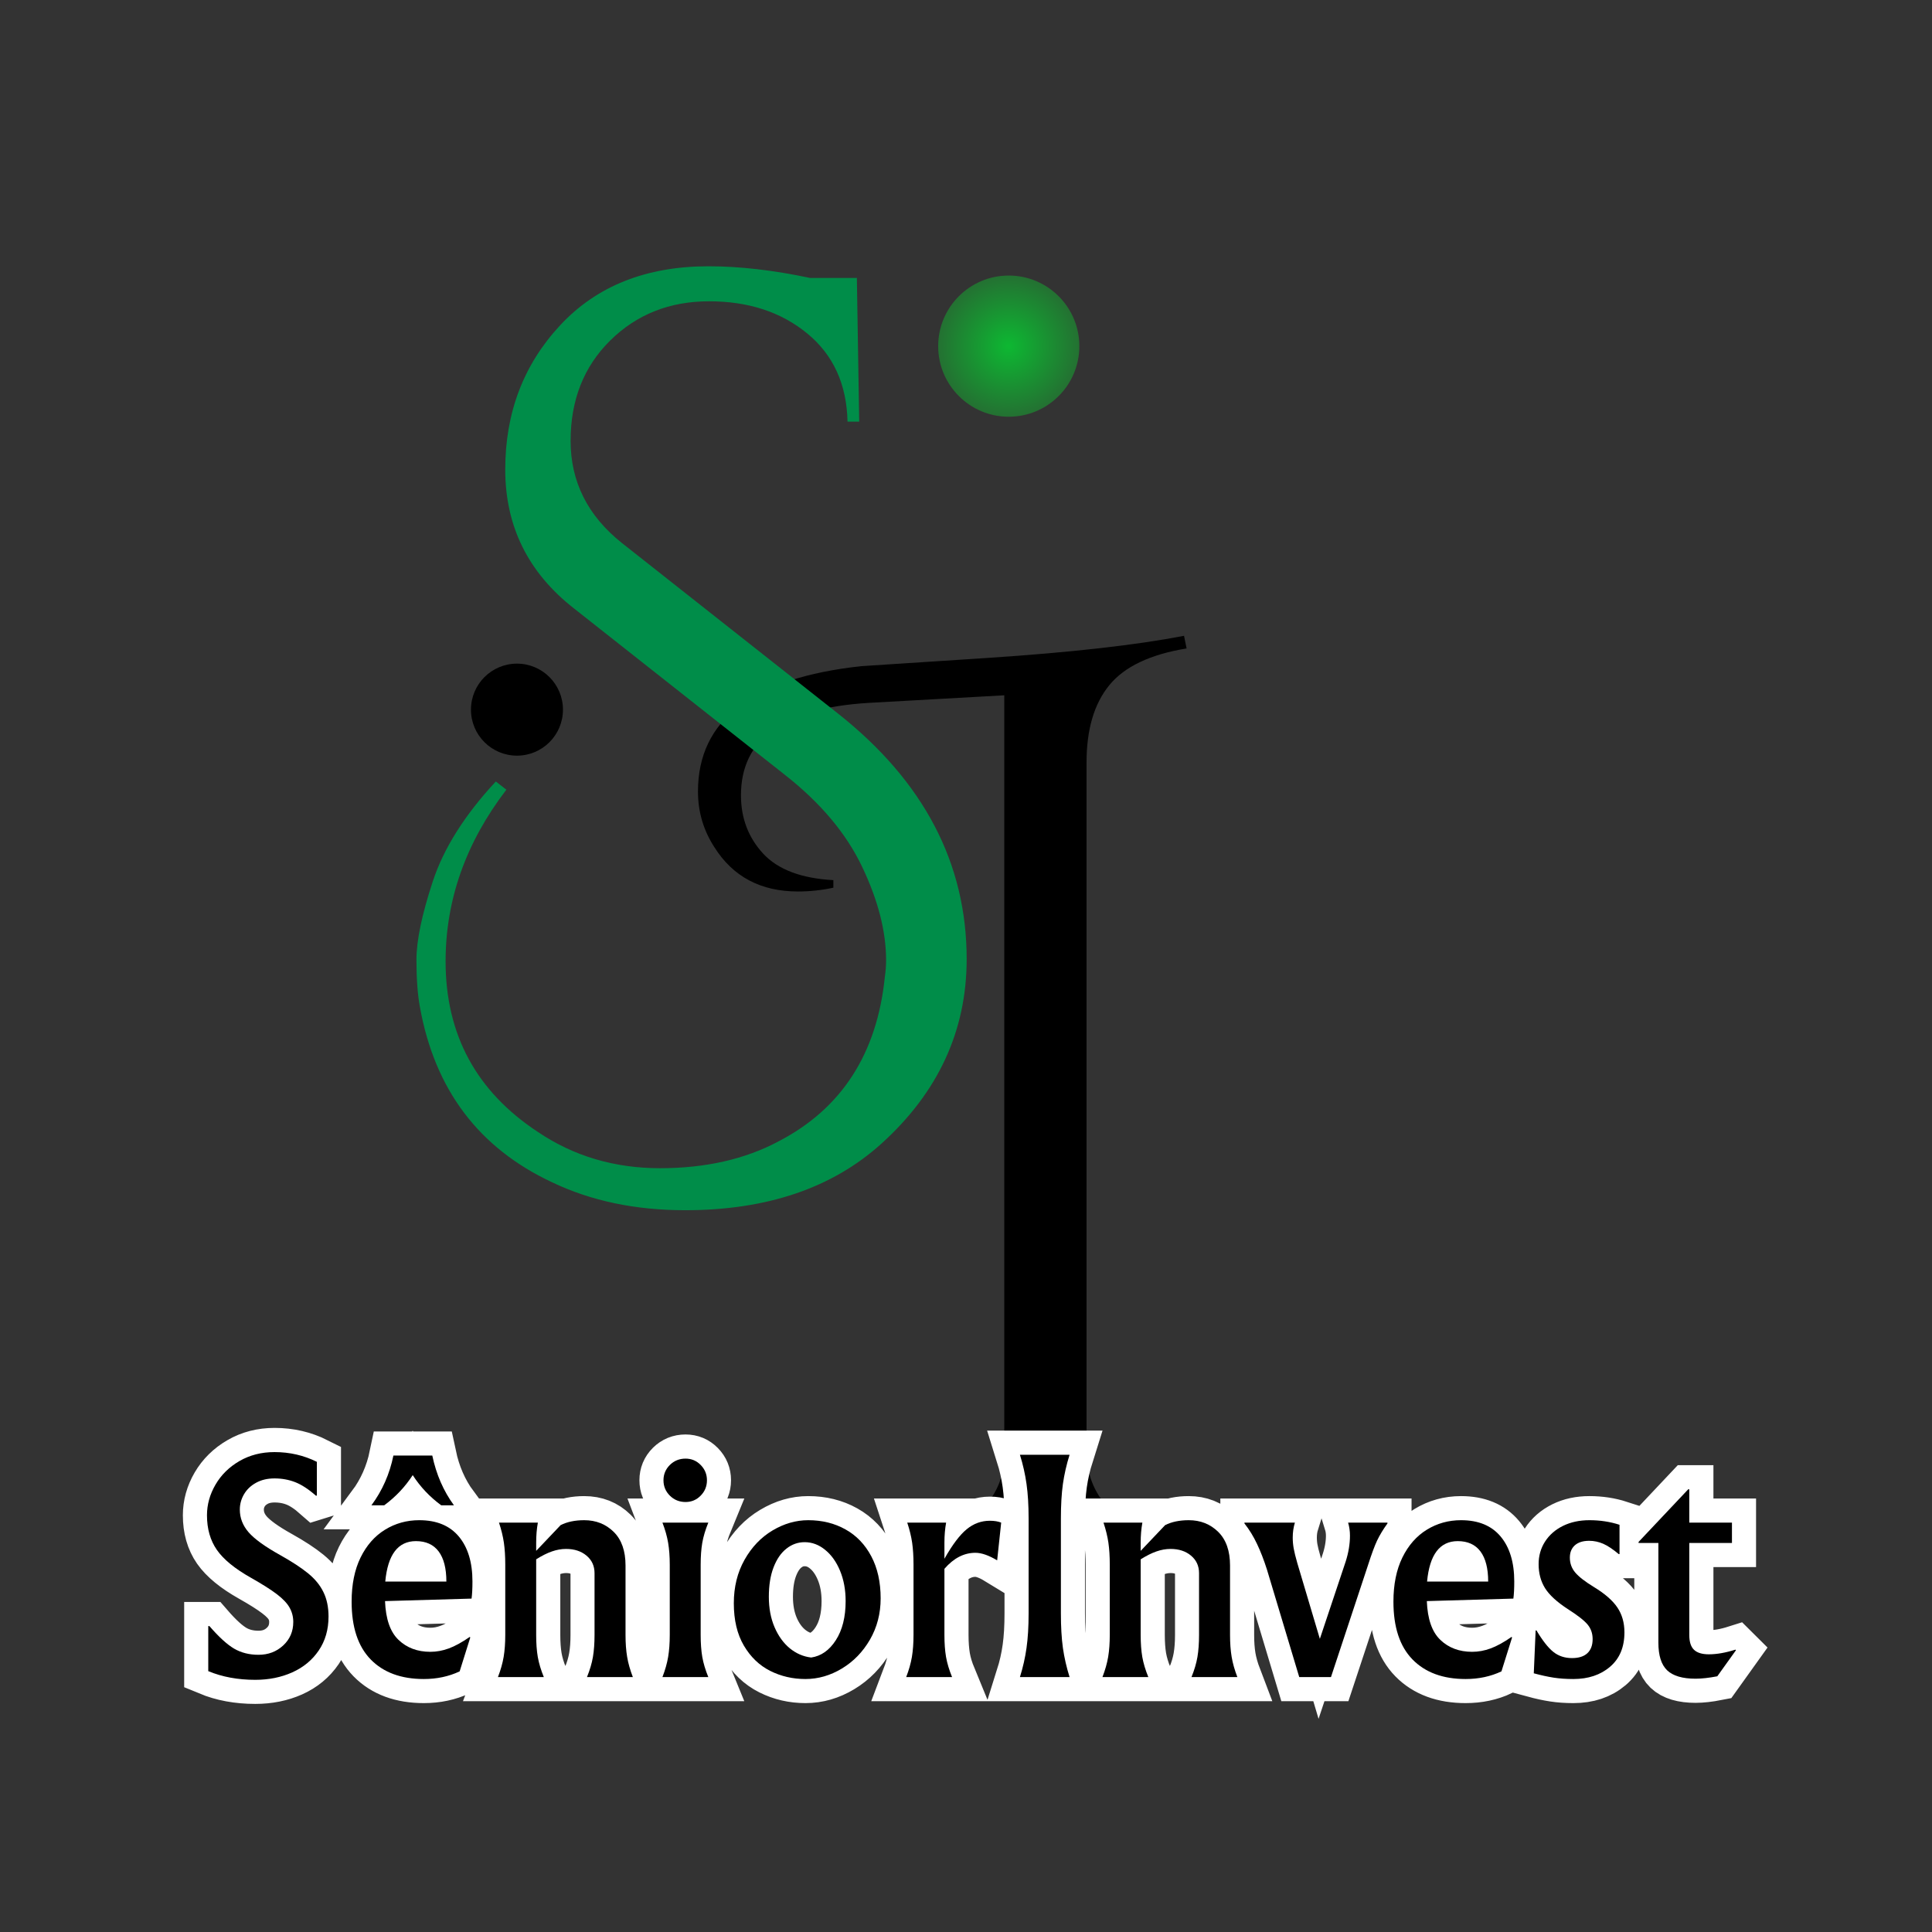 <svg xmlns="http://www.w3.org/2000/svg" xmlns:xlink="http://www.w3.org/1999/xlink" width="500" zoomAndPan="magnify" viewBox="0 0 375 375" height="500" preserveAspectRatio="xMidYMid meet" version="1.0"><rect x="0" y="0" width="375" height="375" fill="#333333" stroke="none"/><defs><g/><clipPath id="fd354e1f61"><path d="M 182.098 53.484 L 209.5 53.484 L 209.5 80.887 L 182.098 80.887 Z M 182.098 53.484 " clip-rule="nonzero"/></clipPath><clipPath id="3891ad2caa"><path d="M 195.797 53.484 C 188.23 53.484 182.098 59.621 182.098 67.188 C 182.098 74.754 188.23 80.887 195.797 80.887 C 203.367 80.887 209.5 74.754 209.5 67.188 C 209.5 59.621 203.367 53.484 195.797 53.484 Z M 195.797 53.484 " clip-rule="nonzero"/></clipPath><radialGradient gradientTransform="matrix(1, 0, 0, 1, 182.097, 53.485)" gradientUnits="userSpaceOnUse" r="19.377" cx="13.701" id="0e0f78951e" cy="13.701" fx="13.701" fy="13.701"><stop stop-opacity="1" stop-color="rgb(5.148%, 72.044%, 19.6%)" offset="0"/><stop stop-opacity="1" stop-color="rgb(5.222%, 71.815%, 19.6%)" offset="0.008"/><stop stop-opacity="1" stop-color="rgb(5.27%, 71.661%, 19.6%)" offset="0.012"/><stop stop-opacity="1" stop-color="rgb(5.319%, 71.507%, 19.6%)" offset="0.016"/><stop stop-opacity="1" stop-color="rgb(5.368%, 71.355%, 19.6%)" offset="0.02"/><stop stop-opacity="1" stop-color="rgb(5.417%, 71.201%, 19.6%)" offset="0.023"/><stop stop-opacity="1" stop-color="rgb(5.466%, 71.048%, 19.6%)" offset="0.027"/><stop stop-opacity="1" stop-color="rgb(5.515%, 70.894%, 19.6%)" offset="0.031"/><stop stop-opacity="1" stop-color="rgb(5.563%, 70.74%, 19.6%)" offset="0.035"/><stop stop-opacity="1" stop-color="rgb(5.612%, 70.587%, 19.6%)" offset="0.039"/><stop stop-opacity="1" stop-color="rgb(5.661%, 70.433%, 19.6%)" offset="0.043"/><stop stop-opacity="1" stop-color="rgb(5.71%, 70.28%, 19.6%)" offset="0.047"/><stop stop-opacity="1" stop-color="rgb(5.759%, 70.126%, 19.6%)" offset="0.051"/><stop stop-opacity="1" stop-color="rgb(5.807%, 69.972%, 19.6%)" offset="0.055"/><stop stop-opacity="1" stop-color="rgb(5.856%, 69.82%, 19.6%)" offset="0.059"/><stop stop-opacity="1" stop-color="rgb(5.905%, 69.666%, 19.6%)" offset="0.062"/><stop stop-opacity="1" stop-color="rgb(5.954%, 69.513%, 19.6%)" offset="0.066"/><stop stop-opacity="1" stop-color="rgb(6.003%, 69.359%, 19.6%)" offset="0.07"/><stop stop-opacity="1" stop-color="rgb(6.052%, 69.205%, 19.6%)" offset="0.074"/><stop stop-opacity="1" stop-color="rgb(6.1%, 69.052%, 19.6%)" offset="0.078"/><stop stop-opacity="1" stop-color="rgb(6.149%, 68.898%, 19.6%)" offset="0.082"/><stop stop-opacity="1" stop-color="rgb(6.198%, 68.745%, 19.6%)" offset="0.086"/><stop stop-opacity="1" stop-color="rgb(6.247%, 68.591%, 19.6%)" offset="0.09"/><stop stop-opacity="1" stop-color="rgb(6.296%, 68.437%, 19.6%)" offset="0.094"/><stop stop-opacity="1" stop-color="rgb(6.345%, 68.285%, 19.6%)" offset="0.098"/><stop stop-opacity="1" stop-color="rgb(6.393%, 68.13%, 19.6%)" offset="0.102"/><stop stop-opacity="1" stop-color="rgb(6.442%, 67.976%, 19.6%)" offset="0.105"/><stop stop-opacity="1" stop-color="rgb(6.491%, 67.824%, 19.6%)" offset="0.109"/><stop stop-opacity="1" stop-color="rgb(6.54%, 67.67%, 19.6%)" offset="0.113"/><stop stop-opacity="1" stop-color="rgb(6.589%, 67.517%, 19.6%)" offset="0.117"/><stop stop-opacity="1" stop-color="rgb(6.638%, 67.363%, 19.6%)" offset="0.121"/><stop stop-opacity="1" stop-color="rgb(6.686%, 67.209%, 19.6%)" offset="0.125"/><stop stop-opacity="1" stop-color="rgb(6.735%, 67.056%, 19.6%)" offset="0.129"/><stop stop-opacity="1" stop-color="rgb(6.784%, 66.902%, 19.6%)" offset="0.133"/><stop stop-opacity="1" stop-color="rgb(6.833%, 66.75%, 19.6%)" offset="0.137"/><stop stop-opacity="1" stop-color="rgb(6.882%, 66.595%, 19.6%)" offset="0.141"/><stop stop-opacity="1" stop-color="rgb(6.931%, 66.441%, 19.6%)" offset="0.145"/><stop stop-opacity="1" stop-color="rgb(6.979%, 66.289%, 19.6%)" offset="0.148"/><stop stop-opacity="1" stop-color="rgb(7.028%, 66.135%, 19.6%)" offset="0.152"/><stop stop-opacity="1" stop-color="rgb(7.077%, 65.982%, 19.6%)" offset="0.156"/><stop stop-opacity="1" stop-color="rgb(7.126%, 65.828%, 19.6%)" offset="0.16"/><stop stop-opacity="1" stop-color="rgb(7.175%, 65.674%, 19.6%)" offset="0.164"/><stop stop-opacity="1" stop-color="rgb(7.224%, 65.521%, 19.6%)" offset="0.168"/><stop stop-opacity="1" stop-color="rgb(7.272%, 65.367%, 19.6%)" offset="0.172"/><stop stop-opacity="1" stop-color="rgb(7.321%, 65.215%, 19.6%)" offset="0.176"/><stop stop-opacity="1" stop-color="rgb(7.37%, 65.06%, 19.6%)" offset="0.18"/><stop stop-opacity="1" stop-color="rgb(7.419%, 64.906%, 19.6%)" offset="0.184"/><stop stop-opacity="1" stop-color="rgb(7.468%, 64.754%, 19.6%)" offset="0.188"/><stop stop-opacity="1" stop-color="rgb(7.516%, 64.6%, 19.6%)" offset="0.191"/><stop stop-opacity="1" stop-color="rgb(7.565%, 64.445%, 19.6%)" offset="0.195"/><stop stop-opacity="1" stop-color="rgb(7.614%, 64.293%, 19.6%)" offset="0.199"/><stop stop-opacity="1" stop-color="rgb(7.663%, 64.139%, 19.6%)" offset="0.203"/><stop stop-opacity="1" stop-color="rgb(7.712%, 63.986%, 19.6%)" offset="0.207"/><stop stop-opacity="1" stop-color="rgb(7.761%, 63.832%, 19.6%)" offset="0.211"/><stop stop-opacity="1" stop-color="rgb(7.809%, 63.678%, 19.6%)" offset="0.215"/><stop stop-opacity="1" stop-color="rgb(7.858%, 63.525%, 19.6%)" offset="0.219"/><stop stop-opacity="1" stop-color="rgb(7.907%, 63.371%, 19.6%)" offset="0.223"/><stop stop-opacity="1" stop-color="rgb(7.956%, 63.219%, 19.6%)" offset="0.227"/><stop stop-opacity="1" stop-color="rgb(8.005%, 63.065%, 19.6%)" offset="0.23"/><stop stop-opacity="1" stop-color="rgb(8.054%, 62.91%, 19.6%)" offset="0.234"/><stop stop-opacity="1" stop-color="rgb(8.102%, 62.758%, 19.6%)" offset="0.238"/><stop stop-opacity="1" stop-color="rgb(8.151%, 62.604%, 19.6%)" offset="0.242"/><stop stop-opacity="1" stop-color="rgb(8.2%, 62.451%, 19.6%)" offset="0.246"/><stop stop-opacity="1" stop-color="rgb(8.249%, 62.297%, 19.6%)" offset="0.25"/><stop stop-opacity="1" stop-color="rgb(8.322%, 62.067%, 19.6%)" offset="0.254"/><stop stop-opacity="1" stop-color="rgb(8.42%, 61.76%, 19.6%)" offset="0.262"/><stop stop-opacity="1" stop-color="rgb(8.517%, 61.453%, 19.6%)" offset="0.27"/><stop stop-opacity="1" stop-color="rgb(8.615%, 61.145%, 19.6%)" offset="0.277"/><stop stop-opacity="1" stop-color="rgb(8.713%, 60.838%, 19.6%)" offset="0.285"/><stop stop-opacity="1" stop-color="rgb(8.81%, 60.532%, 19.6%)" offset="0.293"/><stop stop-opacity="1" stop-color="rgb(8.908%, 60.225%, 19.6%)" offset="0.301"/><stop stop-opacity="1" stop-color="rgb(9.006%, 59.917%, 19.6%)" offset="0.309"/><stop stop-opacity="1" stop-color="rgb(9.103%, 59.61%, 19.6%)" offset="0.316"/><stop stop-opacity="1" stop-color="rgb(9.201%, 59.303%, 19.6%)" offset="0.324"/><stop stop-opacity="1" stop-color="rgb(9.299%, 58.997%, 19.6%)" offset="0.332"/><stop stop-opacity="1" stop-color="rgb(9.396%, 58.69%, 19.6%)" offset="0.34"/><stop stop-opacity="1" stop-color="rgb(9.494%, 58.382%, 19.6%)" offset="0.348"/><stop stop-opacity="1" stop-color="rgb(9.592%, 58.075%, 19.6%)" offset="0.355"/><stop stop-opacity="1" stop-color="rgb(9.689%, 57.768%, 19.6%)" offset="0.363"/><stop stop-opacity="1" stop-color="rgb(9.787%, 57.462%, 19.6%)" offset="0.371"/><stop stop-opacity="1" stop-color="rgb(9.885%, 57.155%, 19.6%)" offset="0.379"/><stop stop-opacity="1" stop-color="rgb(9.982%, 56.847%, 19.6%)" offset="0.387"/><stop stop-opacity="1" stop-color="rgb(10.08%, 56.54%, 19.6%)" offset="0.395"/><stop stop-opacity="1" stop-color="rgb(10.178%, 56.233%, 19.6%)" offset="0.402"/><stop stop-opacity="1" stop-color="rgb(10.275%, 55.927%, 19.6%)" offset="0.41"/><stop stop-opacity="1" stop-color="rgb(10.373%, 55.618%, 19.6%)" offset="0.418"/><stop stop-opacity="1" stop-color="rgb(10.471%, 55.312%, 19.6%)" offset="0.426"/><stop stop-opacity="1" stop-color="rgb(10.568%, 55.005%, 19.6%)" offset="0.434"/><stop stop-opacity="1" stop-color="rgb(10.666%, 54.698%, 19.6%)" offset="0.441"/><stop stop-opacity="1" stop-color="rgb(10.764%, 54.391%, 19.6%)" offset="0.449"/><stop stop-opacity="1" stop-color="rgb(10.861%, 54.083%, 19.6%)" offset="0.457"/><stop stop-opacity="1" stop-color="rgb(10.959%, 53.777%, 19.6%)" offset="0.465"/><stop stop-opacity="1" stop-color="rgb(11.057%, 53.47%, 19.6%)" offset="0.473"/><stop stop-opacity="1" stop-color="rgb(11.154%, 53.163%, 19.6%)" offset="0.48"/><stop stop-opacity="1" stop-color="rgb(11.252%, 52.855%, 19.6%)" offset="0.488"/><stop stop-opacity="1" stop-color="rgb(11.349%, 52.548%, 19.6%)" offset="0.496"/><stop stop-opacity="1" stop-color="rgb(11.423%, 52.318%, 19.6%)" offset="0.504"/><stop stop-opacity="1" stop-color="rgb(11.472%, 52.165%, 19.6%)" offset="0.508"/><stop stop-opacity="1" stop-color="rgb(11.52%, 52.011%, 19.6%)" offset="0.512"/><stop stop-opacity="1" stop-color="rgb(11.569%, 51.859%, 19.6%)" offset="0.516"/><stop stop-opacity="1" stop-color="rgb(11.618%, 51.704%, 19.6%)" offset="0.52"/><stop stop-opacity="1" stop-color="rgb(11.667%, 51.55%, 19.6%)" offset="0.523"/><stop stop-opacity="1" stop-color="rgb(11.716%, 51.398%, 19.6%)" offset="0.527"/><stop stop-opacity="1" stop-color="rgb(11.765%, 51.244%, 19.6%)" offset="0.531"/><stop stop-opacity="1" stop-color="rgb(11.813%, 51.091%, 19.6%)" offset="0.535"/><stop stop-opacity="1" stop-color="rgb(11.862%, 50.937%, 19.6%)" offset="0.539"/><stop stop-opacity="1" stop-color="rgb(11.911%, 50.783%, 19.6%)" offset="0.543"/><stop stop-opacity="1" stop-color="rgb(11.96%, 50.63%, 19.6%)" offset="0.547"/><stop stop-opacity="1" stop-color="rgb(12.009%, 50.476%, 19.6%)" offset="0.551"/><stop stop-opacity="1" stop-color="rgb(12.057%, 50.323%, 19.6%)" offset="0.555"/><stop stop-opacity="1" stop-color="rgb(12.106%, 50.169%, 19.6%)" offset="0.559"/><stop stop-opacity="1" stop-color="rgb(12.155%, 50.015%, 19.6%)" offset="0.562"/><stop stop-opacity="1" stop-color="rgb(12.204%, 49.863%, 19.6%)" offset="0.566"/><stop stop-opacity="1" stop-color="rgb(12.253%, 49.709%, 19.6%)" offset="0.57"/><stop stop-opacity="1" stop-color="rgb(12.302%, 49.556%, 19.6%)" offset="0.574"/><stop stop-opacity="1" stop-color="rgb(12.35%, 49.402%, 19.6%)" offset="0.578"/><stop stop-opacity="1" stop-color="rgb(12.399%, 49.248%, 19.6%)" offset="0.582"/><stop stop-opacity="1" stop-color="rgb(12.448%, 49.095%, 19.6%)" offset="0.586"/><stop stop-opacity="1" stop-color="rgb(12.497%, 48.941%, 19.6%)" offset="0.59"/><stop stop-opacity="1" stop-color="rgb(12.546%, 48.787%, 19.6%)" offset="0.594"/><stop stop-opacity="1" stop-color="rgb(12.595%, 48.634%, 19.6%)" offset="0.598"/><stop stop-opacity="1" stop-color="rgb(12.643%, 48.48%, 19.6%)" offset="0.602"/><stop stop-opacity="1" stop-color="rgb(12.692%, 48.328%, 19.6%)" offset="0.605"/><stop stop-opacity="1" stop-color="rgb(12.741%, 48.174%, 19.6%)" offset="0.609"/><stop stop-opacity="1" stop-color="rgb(12.79%, 48.019%, 19.6%)" offset="0.613"/><stop stop-opacity="1" stop-color="rgb(12.839%, 47.867%, 19.6%)" offset="0.617"/><stop stop-opacity="1" stop-color="rgb(12.888%, 47.713%, 19.6%)" offset="0.621"/><stop stop-opacity="1" stop-color="rgb(12.936%, 47.56%, 19.6%)" offset="0.625"/><stop stop-opacity="1" stop-color="rgb(13.01%, 47.33%, 19.6%)" offset="0.629"/><stop stop-opacity="1" stop-color="rgb(13.107%, 47.021%, 19.6%)" offset="0.637"/><stop stop-opacity="1" stop-color="rgb(13.205%, 46.715%, 19.6%)" offset="0.645"/><stop stop-opacity="1" stop-color="rgb(13.303%, 46.408%, 19.6%)" offset="0.652"/><stop stop-opacity="1" stop-color="rgb(13.4%, 46.101%, 19.6%)" offset="0.66"/><stop stop-opacity="1" stop-color="rgb(13.498%, 45.795%, 19.6%)" offset="0.668"/><stop stop-opacity="1" stop-color="rgb(13.596%, 45.486%, 19.6%)" offset="0.676"/><stop stop-opacity="1" stop-color="rgb(13.693%, 45.18%, 19.6%)" offset="0.684"/><stop stop-opacity="1" stop-color="rgb(13.791%, 44.873%, 19.6%)" offset="0.691"/><stop stop-opacity="1" stop-color="rgb(13.889%, 44.566%, 19.6%)" offset="0.699"/><stop stop-opacity="1" stop-color="rgb(13.986%, 44.258%, 19.6%)" offset="0.707"/><stop stop-opacity="1" stop-color="rgb(14.084%, 43.951%, 19.6%)" offset="0.715"/><stop stop-opacity="1" stop-color="rgb(14.182%, 43.645%, 19.6%)" offset="0.723"/><stop stop-opacity="1" stop-color="rgb(14.279%, 43.338%, 19.6%)" offset="0.73"/><stop stop-opacity="1" stop-color="rgb(14.377%, 43.031%, 19.6%)" offset="0.738"/><stop stop-opacity="1" stop-color="rgb(14.474%, 42.723%, 19.6%)" offset="0.746"/><stop stop-opacity="1" stop-color="rgb(14.548%, 42.494%, 19.6%)" offset="0.754"/><stop stop-opacity="1" stop-color="rgb(14.597%, 42.34%, 19.6%)" offset="0.758"/><stop stop-opacity="1" stop-color="rgb(14.645%, 42.186%, 19.6%)" offset="0.762"/><stop stop-opacity="1" stop-color="rgb(14.694%, 42.033%, 19.6%)" offset="0.766"/><stop stop-opacity="1" stop-color="rgb(14.743%, 41.879%, 19.6%)" offset="0.77"/><stop stop-opacity="1" stop-color="rgb(14.792%, 41.727%, 19.6%)" offset="0.773"/><stop stop-opacity="1" stop-color="rgb(14.841%, 41.573%, 19.6%)" offset="0.777"/><stop stop-opacity="1" stop-color="rgb(14.89%, 41.418%, 19.6%)" offset="0.781"/><stop stop-opacity="1" stop-color="rgb(14.938%, 41.266%, 19.6%)" offset="0.785"/><stop stop-opacity="1" stop-color="rgb(14.987%, 41.112%, 19.6%)" offset="0.789"/><stop stop-opacity="1" stop-color="rgb(15.036%, 40.958%, 19.6%)" offset="0.793"/><stop stop-opacity="1" stop-color="rgb(15.085%, 40.805%, 19.6%)" offset="0.797"/><stop stop-opacity="1" stop-color="rgb(15.134%, 40.651%, 19.6%)" offset="0.801"/><stop stop-opacity="1" stop-color="rgb(15.182%, 40.498%, 19.6%)" offset="0.805"/><stop stop-opacity="1" stop-color="rgb(15.231%, 40.344%, 19.6%)" offset="0.809"/><stop stop-opacity="1" stop-color="rgb(15.28%, 40.19%, 19.6%)" offset="0.812"/><stop stop-opacity="1" stop-color="rgb(15.353%, 39.96%, 19.6%)" offset="0.816"/><stop stop-opacity="1" stop-color="rgb(15.451%, 39.653%, 19.6%)" offset="0.824"/><stop stop-opacity="1" stop-color="rgb(15.549%, 39.346%, 19.6%)" offset="0.832"/><stop stop-opacity="1" stop-color="rgb(15.646%, 39.04%, 19.6%)" offset="0.84"/><stop stop-opacity="1" stop-color="rgb(15.744%, 38.733%, 19.6%)" offset="0.848"/><stop stop-opacity="1" stop-color="rgb(15.842%, 38.425%, 19.6%)" offset="0.855"/><stop stop-opacity="1" stop-color="rgb(15.939%, 38.118%, 19.6%)" offset="0.863"/><stop stop-opacity="1" stop-color="rgb(16.037%, 37.811%, 19.6%)" offset="0.871"/><stop stop-opacity="1" stop-color="rgb(16.11%, 37.581%, 19.6%)" offset="0.879"/><stop stop-opacity="1" stop-color="rgb(16.159%, 37.427%, 19.6%)" offset="0.883"/><stop stop-opacity="1" stop-color="rgb(16.208%, 37.274%, 19.6%)" offset="0.887"/><stop stop-opacity="1" stop-color="rgb(16.257%, 37.12%, 19.6%)" offset="0.891"/><stop stop-opacity="1" stop-color="rgb(16.306%, 36.967%, 19.6%)" offset="0.895"/><stop stop-opacity="1" stop-color="rgb(16.354%, 36.813%, 19.6%)" offset="0.898"/><stop stop-opacity="1" stop-color="rgb(16.403%, 36.659%, 19.6%)" offset="0.902"/><stop stop-opacity="1" stop-color="rgb(16.452%, 36.507%, 19.6%)" offset="0.906"/><stop stop-opacity="1" stop-color="rgb(16.525%, 36.276%, 19.6%)" offset="0.91"/><stop stop-opacity="1" stop-color="rgb(16.623%, 35.97%, 19.6%)" offset="0.918"/><stop stop-opacity="1" stop-color="rgb(16.721%, 35.661%, 19.6%)" offset="0.926"/><stop stop-opacity="1" stop-color="rgb(16.818%, 35.355%, 19.6%)" offset="0.934"/><stop stop-opacity="1" stop-color="rgb(16.891%, 35.124%, 19.6%)" offset="0.941"/><stop stop-opacity="1" stop-color="rgb(16.94%, 34.972%, 19.6%)" offset="0.945"/><stop stop-opacity="1" stop-color="rgb(16.989%, 34.818%, 19.6%)" offset="0.949"/><stop stop-opacity="1" stop-color="rgb(17.038%, 34.665%, 19.6%)" offset="0.953"/><stop stop-opacity="1" stop-color="rgb(17.111%, 34.435%, 19.6%)" offset="0.957"/><stop stop-opacity="1" stop-color="rgb(17.209%, 34.126%, 19.6%)" offset="0.965"/><stop stop-opacity="1" stop-color="rgb(17.282%, 33.896%, 19.6%)" offset="0.973"/><stop stop-opacity="1" stop-color="rgb(17.331%, 33.743%, 19.6%)" offset="0.977"/><stop stop-opacity="1" stop-color="rgb(17.404%, 33.513%, 19.6%)" offset="0.98"/><stop stop-opacity="1" stop-color="rgb(17.477%, 33.282%, 19.6%)" offset="0.988"/><stop stop-opacity="1" stop-color="rgb(17.551%, 33.052%, 19.6%)" offset="0.992"/><stop stop-opacity="1" stop-color="rgb(17.599%, 32.899%, 19.6%)" offset="1"/></radialGradient><clipPath id="68cf15461b"><path d="M 91.414 128.812 L 109.27 128.812 L 109.27 146.672 L 91.414 146.672 Z M 91.414 128.812 " clip-rule="nonzero"/></clipPath><clipPath id="01b95b6ce6"><path d="M 100.344 128.812 C 95.41 128.812 91.414 132.812 91.414 137.742 C 91.414 142.672 95.41 146.672 100.344 146.672 C 105.273 146.672 109.27 142.672 109.27 137.742 C 109.27 132.812 105.273 128.812 100.344 128.812 Z M 100.344 128.812 " clip-rule="nonzero"/></clipPath></defs><g fill="#000000" fill-opacity="1"><g transform="translate(147.507, 300.317)"><g><path d="M 79.125 -2.453 L 82.312 -2.453 L 82.312 0 L 28.5 0 L 28.5 -2.453 L 31.703 -2.453 C 35.961 -2.453 39.645 -3.969 42.75 -7 C 45.863 -10.031 47.422 -13.676 47.422 -17.938 L 47.422 -165.359 L 21.141 -163.891 C 4.586 -162.898 -3.688 -156.922 -3.688 -145.953 C -3.688 -141.523 -2.254 -137.754 0.609 -134.641 C 3.484 -131.535 8.031 -129.816 14.25 -129.484 L 14.25 -128.016 C 11.957 -127.523 9.664 -127.281 7.375 -127.281 C 0.164 -127.281 -5.238 -130.145 -8.844 -135.875 C -10.969 -139.145 -12.031 -142.75 -12.031 -146.688 C -12.031 -160.602 -1.469 -168.711 19.656 -171.016 C 19.82 -171.016 27.973 -171.547 44.109 -172.609 C 60.242 -173.672 72.977 -175.102 82.312 -176.906 L 82.812 -174.453 C 75.758 -173.305 70.758 -170.93 67.812 -167.328 C 64.863 -163.723 63.391 -158.727 63.391 -152.344 L 63.391 -17.938 C 63.555 -13.676 65.156 -10.031 68.188 -7 C 71.219 -3.969 74.863 -2.453 79.125 -2.453 Z M 79.125 -2.453 "/></g></g></g><g clip-path="url(#fd354e1f61)"><g clip-path="url(#3891ad2caa)"><path fill="url(#0e0f78951e)" d="M 182.098 53.484 L 182.098 80.887 L 209.5 80.887 L 209.5 53.484 Z M 182.098 53.484 " fill-rule="nonzero"/></g></g><g clip-path="url(#68cf15461b)"><g clip-path="url(#01b95b6ce6)"><path fill="#000000" d="M 91.414 128.812 L 109.27 128.812 L 109.27 146.672 L 91.414 146.672 Z M 91.414 128.812 " fill-opacity="1" fill-rule="nonzero"/></g></g><g fill="#008d49" fill-opacity="1"><g transform="translate(71.301, 213.591)"><g><path d="M 26.984 -60.312 C 19.117 -50.039 15.188 -38.93 15.188 -26.984 C 15.188 -12.773 21.16 -1.738 33.109 6.125 C 40.055 10.812 47.953 13.156 56.797 13.156 C 65.648 13.156 73.328 11.414 79.828 7.938 C 92.066 1.582 98.941 -9.07 100.453 -24.031 C 100.609 -25.094 100.688 -26.156 100.688 -27.219 C 100.688 -32.812 99.133 -38.859 96.031 -45.359 C 92.938 -51.859 87.91 -57.828 80.953 -63.266 L 40.141 -95.469 C 31.223 -102.426 26.766 -111.422 26.766 -122.453 C 26.766 -133.484 30.316 -142.816 37.422 -150.453 C 44.523 -158.086 54.125 -161.906 66.219 -161.906 C 72.258 -161.906 78.832 -161.148 85.938 -159.641 L 95.016 -159.641 L 95.469 -131.75 L 93.203 -131.75 C 93.047 -139.008 90.438 -144.719 85.375 -148.875 C 80.312 -153.031 73.961 -155.109 66.328 -155.109 C 58.691 -155.109 52.301 -152.578 47.156 -147.516 C 42.02 -142.453 39.453 -135.953 39.453 -128.016 C 39.453 -120.078 42.781 -113.461 49.438 -108.172 L 91.391 -75.062 C 108.016 -61.906 116.328 -46.031 116.328 -27.438 C 116.328 -13.531 110.812 -1.586 99.781 8.391 C 90.25 17.004 77.551 21.312 61.688 21.312 C 52.008 21.312 43.391 19.5 35.828 15.875 C 21.617 9.219 13.078 -2.117 10.203 -18.141 C 9.754 -20.555 9.531 -23.613 9.531 -27.312 C 9.531 -31.02 10.586 -36.086 12.703 -42.516 C 14.816 -48.941 18.895 -55.406 24.938 -61.906 Z M 26.984 -60.312 "/></g></g></g><path stroke-linecap="butt" transform="matrix(0.75, 0, 0, 0.75, 37.521, 269.272)" fill="none" stroke-linejoin="miter" d="M 16.039 75.705 C 11.545 75.705 7.487 74.955 3.873 73.455 L 3.873 61.794 L 4.164 61.794 C 6.602 64.606 8.732 66.549 10.55 67.622 C 12.378 68.7 14.487 69.237 16.878 69.237 C 19.404 69.237 21.534 68.429 23.258 66.82 C 24.998 65.205 25.867 63.179 25.867 60.747 C 25.867 59.382 25.55 58.143 24.925 57.023 C 24.295 55.893 23.19 54.731 21.612 53.539 C 20.045 52.341 17.81 50.924 14.904 49.289 C 10.742 46.945 7.805 44.544 6.086 42.08 C 4.383 39.622 3.534 36.638 3.534 33.127 C 3.534 30.362 4.268 27.716 5.742 25.184 C 7.222 22.658 9.289 20.622 11.956 19.08 C 14.628 17.523 17.654 16.747 21.029 16.747 C 24.961 16.747 28.617 17.596 31.987 19.289 L 31.987 28.002 L 31.768 28.07 C 29.847 26.377 28.055 25.205 26.399 24.554 C 24.737 23.898 22.951 23.575 21.029 23.575 C 19.201 23.575 17.602 23.95 16.242 24.705 C 14.883 25.45 13.836 26.445 13.102 27.69 C 12.383 28.924 12.024 30.247 12.024 31.653 C 12.024 33.804 12.784 35.757 14.305 37.518 C 15.836 39.268 18.545 41.226 22.435 43.388 C 25.524 45.112 27.951 46.705 29.727 48.153 C 31.508 49.606 32.836 51.226 33.706 53.007 C 34.576 54.794 35.008 56.903 35.008 59.341 C 35.008 62.71 34.164 65.638 32.472 68.122 C 30.789 70.601 28.508 72.492 25.628 73.783 C 22.742 75.065 19.55 75.705 16.039 75.705 Z M 72.237 50.263 C 72.237 52.096 72.17 53.57 72.029 54.69 L 49.612 55.325 C 49.805 59.966 50.977 63.32 53.128 65.377 C 55.279 67.434 58.018 68.466 61.341 68.466 C 62.935 68.466 64.524 68.174 66.112 67.591 C 67.711 67.007 69.518 66.013 71.534 64.606 L 71.67 64.742 L 68.94 73.523 C 66.128 74.841 63.034 75.497 59.664 75.497 C 53.81 75.497 49.227 73.809 45.925 70.44 C 42.617 67.065 40.966 62.07 40.966 55.46 C 40.966 51.013 41.737 47.21 43.279 44.054 C 44.836 40.888 46.946 38.487 49.612 36.851 C 52.289 35.216 55.237 34.398 58.461 34.398 C 62.956 34.398 66.378 35.804 68.722 38.617 C 71.065 41.419 72.237 45.304 72.237 50.263 Z M 65.492 50.263 C 65.492 46.846 64.826 44.252 63.487 42.476 C 62.149 40.695 60.196 39.799 57.623 39.799 C 52.992 39.799 50.341 43.289 49.68 50.263 Z M 61.841 17.674 C 62.873 22.544 64.742 26.83 67.451 30.523 L 64.159 30.523 C 61.206 28.372 58.748 25.778 56.779 22.731 C 54.815 25.778 52.357 28.372 49.404 30.523 L 46.097 30.523 C 48.909 26.726 50.805 22.44 51.789 17.674 Z M 78.841 75.002 C 79.539 73.169 80.024 71.424 80.3 69.768 C 80.586 68.101 80.727 66.21 80.727 64.106 L 80.727 45.841 C 80.727 43.737 80.607 41.867 80.367 40.231 C 80.138 38.585 79.722 36.846 79.117 35.018 L 89.17 35.018 C 88.883 36.617 88.742 38.351 88.742 40.21 L 88.742 42.325 L 95.071 35.648 C 96.753 34.815 98.784 34.398 101.175 34.398 C 104.216 34.398 106.758 35.403 108.795 37.419 C 110.841 39.429 111.862 42.335 111.862 46.132 L 111.862 64.106 C 111.862 66.21 111.998 68.101 112.274 69.768 C 112.56 71.424 113.05 73.169 113.748 75.002 L 101.878 75.002 C 102.633 73.169 103.149 71.44 103.425 69.804 C 103.711 68.169 103.852 66.268 103.852 64.106 L 103.852 48.085 C 103.852 46.21 103.159 44.7 101.779 43.559 C 100.393 42.414 98.628 41.841 96.477 41.841 C 95.253 41.841 94.029 42.054 92.805 42.476 C 91.591 42.888 90.237 43.565 88.742 44.502 L 88.742 64.106 C 88.742 66.268 88.878 68.169 89.154 69.804 C 89.435 71.44 89.956 73.169 90.711 75.002 Z M 127.383 18.445 C 128.925 18.445 130.237 18.997 131.31 20.091 C 132.388 21.19 132.925 22.513 132.925 24.054 C 132.925 25.612 132.388 26.934 131.31 28.033 C 130.237 29.132 128.925 29.679 127.383 29.679 C 125.795 29.679 124.446 29.132 123.336 28.033 C 122.237 26.934 121.69 25.612 121.69 24.054 C 121.69 22.513 122.237 21.19 123.336 20.091 C 124.446 18.997 125.795 18.445 127.383 18.445 Z M 133.284 35.018 C 132.529 36.846 132.008 38.585 131.722 40.231 C 131.451 41.867 131.31 43.757 131.31 45.908 L 131.31 64.106 C 131.31 66.268 131.451 68.169 131.722 69.804 C 132.008 71.44 132.529 73.169 133.284 75.002 L 121.414 75.002 C 122.112 73.169 122.597 71.424 122.873 69.768 C 123.159 68.101 123.3 66.21 123.3 64.106 L 123.3 45.908 C 123.3 43.804 123.159 41.924 122.873 40.263 C 122.597 38.596 122.112 36.846 121.414 35.018 Z M 159.138 34.398 C 162.742 34.398 165.961 35.195 168.8 36.783 C 171.633 38.372 173.857 40.695 175.472 43.747 C 177.081 46.789 177.888 50.414 177.888 54.622 C 177.888 58.554 176.961 62.117 175.112 65.309 C 173.268 68.487 170.847 70.981 167.836 72.789 C 164.841 74.596 161.706 75.497 158.435 75.497 C 155.154 75.497 152.107 74.794 149.295 73.388 C 146.482 71.981 144.206 69.804 142.466 66.851 C 140.742 63.903 139.878 60.247 139.878 55.893 C 139.878 51.674 140.805 47.924 142.654 44.653 C 144.508 41.372 146.92 38.846 149.893 37.075 C 152.867 35.289 155.951 34.398 159.138 34.398 Z M 158.216 40.075 C 156.487 40.075 154.92 40.632 153.513 41.742 C 152.107 42.835 150.992 44.455 150.17 46.596 C 149.357 48.721 148.951 51.257 148.951 54.21 C 148.951 57.158 149.446 59.783 150.425 62.085 C 151.409 64.372 152.732 66.195 154.388 67.554 C 156.06 68.919 157.899 69.71 159.914 69.94 C 162.487 69.565 164.612 68.065 166.295 65.445 C 167.987 62.825 168.831 59.455 168.831 55.325 C 168.831 52.419 168.352 49.815 167.393 47.502 C 166.43 45.179 165.138 43.362 163.513 42.049 C 161.904 40.731 160.138 40.075 158.216 40.075 Z M 184.498 75.002 C 185.196 73.169 185.68 71.424 185.956 69.768 C 186.242 68.101 186.383 66.21 186.383 64.106 L 186.383 45.841 C 186.383 43.737 186.263 41.867 186.024 40.231 C 185.795 38.585 185.378 36.846 184.774 35.018 L 194.826 35.018 C 194.539 36.617 194.393 38.351 194.393 40.21 L 194.393 44.367 C 196.456 40.716 198.378 38.164 200.159 36.716 C 201.946 35.263 203.935 34.533 206.128 34.533 C 207.305 34.533 208.289 34.695 209.081 35.018 L 208.034 44.794 C 205.873 43.476 203.998 42.82 202.409 42.82 C 199.456 42.82 196.784 44.205 194.393 46.971 L 194.393 64.106 C 194.393 66.268 194.534 68.169 194.81 69.804 C 195.091 71.44 195.612 73.169 196.367 75.002 Z M 213.93 75.002 C 214.727 72.471 215.3 69.955 215.643 67.45 C 215.998 64.95 216.175 61.955 216.175 58.481 L 216.175 33.971 C 216.175 30.502 215.998 27.518 215.643 25.018 C 215.3 22.513 214.727 19.992 213.93 17.45 L 226.795 17.45 C 225.992 19.992 225.414 22.513 225.06 25.018 C 224.706 27.518 224.529 30.502 224.529 33.971 L 224.529 58.481 C 224.529 61.955 224.706 64.95 225.06 67.45 C 225.414 69.955 225.992 72.471 226.795 75.002 Z M 235.289 75.002 C 235.987 73.169 236.472 71.424 236.748 69.768 C 237.034 68.101 237.175 66.21 237.175 64.106 L 237.175 45.841 C 237.175 43.737 237.055 41.867 236.815 40.231 C 236.586 38.585 236.17 36.846 235.565 35.018 L 245.617 35.018 C 245.331 36.617 245.185 38.351 245.185 40.21 L 245.185 42.325 L 251.518 35.648 C 253.196 34.815 255.232 34.398 257.623 34.398 C 260.664 34.398 263.206 35.403 265.237 37.419 C 267.284 39.429 268.31 42.335 268.31 46.132 L 268.31 64.106 C 268.31 66.21 268.446 68.101 268.722 69.768 C 269.008 71.424 269.498 73.169 270.196 75.002 L 258.326 75.002 C 259.081 73.169 259.597 71.44 259.873 69.804 C 260.154 68.169 260.3 66.268 260.3 64.106 L 260.3 48.085 C 260.3 46.21 259.607 44.7 258.222 43.559 C 256.841 42.414 255.071 41.841 252.925 41.841 C 251.701 41.841 250.477 42.054 249.253 42.476 C 248.039 42.888 246.685 43.565 245.185 44.502 L 245.185 64.106 C 245.185 66.268 245.326 68.169 245.597 69.804 C 245.883 71.44 246.404 73.169 247.159 75.002 Z M 309.045 35.018 L 309.045 35.237 C 307.925 36.783 307.034 38.257 306.373 39.664 C 305.716 41.07 304.946 43.153 304.055 45.908 L 294.43 75.002 L 286.216 75.002 L 277.862 47.179 C 277.06 44.648 276.201 42.424 275.289 40.502 C 274.373 38.585 273.289 36.83 272.029 35.237 L 272.029 35.018 L 285.102 35.018 C 284.722 36.242 284.534 37.533 284.534 38.893 C 284.534 39.83 284.612 40.768 284.774 41.705 C 284.935 42.632 285.248 43.893 285.716 45.497 L 291.55 65.085 L 298.222 45.07 C 298.977 42.768 299.357 40.544 299.357 38.393 C 299.357 37.226 299.19 36.101 298.857 35.018 Z M 341.857 50.263 C 341.857 52.096 341.789 53.57 341.649 54.69 L 319.232 55.325 C 319.425 59.966 320.597 63.32 322.748 65.377 C 324.899 67.434 327.633 68.466 330.961 68.466 C 332.555 68.466 334.143 68.174 335.732 67.591 C 337.331 67.007 339.138 66.013 341.154 64.606 L 341.289 64.742 L 338.56 73.523 C 335.748 74.841 332.654 75.497 329.284 75.497 C 323.425 75.497 318.847 73.809 315.545 70.44 C 312.237 67.065 310.586 62.07 310.586 55.46 C 310.586 51.013 311.357 47.21 312.899 44.054 C 314.456 40.888 316.565 38.487 319.232 36.851 C 321.904 35.216 324.857 34.398 328.081 34.398 C 332.576 34.398 335.992 35.804 338.341 38.617 C 340.685 41.419 341.857 45.304 341.857 50.263 Z M 335.112 50.263 C 335.112 46.846 334.446 44.252 333.107 42.476 C 331.768 40.695 329.815 39.799 327.242 39.799 C 322.607 39.799 319.961 43.289 319.3 50.263 Z M 357.175 75.497 C 355.3 75.497 353.597 75.377 352.065 75.138 C 350.545 74.908 348.826 74.539 346.92 74.023 L 347.399 62.908 L 347.623 62.908 C 349.211 65.58 350.67 67.445 351.998 68.497 C 353.331 69.549 354.94 70.075 356.815 70.075 C 358.555 70.075 359.873 69.658 360.779 68.825 C 361.69 67.976 362.149 66.763 362.149 65.169 C 362.149 63.721 361.716 62.466 360.847 61.414 C 359.987 60.351 358.274 59.002 355.701 57.367 C 352.888 55.539 350.925 53.737 349.815 51.966 C 348.722 50.179 348.17 48.117 348.17 45.773 C 348.17 43.622 348.722 41.684 349.815 39.955 C 350.925 38.216 352.477 36.856 354.466 35.872 C 356.456 34.888 358.737 34.398 361.31 34.398 C 364.076 34.398 366.68 34.794 369.112 35.58 L 369.112 43.179 L 368.909 43.179 C 367.409 41.914 366.071 41.018 364.893 40.502 C 363.727 39.992 362.508 39.731 361.242 39.731 C 359.654 39.731 358.425 40.122 357.555 40.898 C 356.685 41.664 356.248 42.731 356.248 44.091 C 356.248 45.544 356.706 46.815 357.623 47.914 C 358.534 49.013 360.143 50.263 362.44 51.674 C 365.3 53.408 367.336 55.184 368.55 56.987 C 369.774 58.783 370.383 60.924 370.383 63.403 C 370.383 67.247 369.138 70.226 366.643 72.341 C 364.164 74.445 361.008 75.497 357.175 75.497 Z M 387.17 35.018 L 398.201 35.018 L 398.201 40.299 L 387.17 40.299 L 387.17 64.106 C 387.17 65.893 387.576 67.174 388.388 67.95 C 389.211 68.716 390.492 69.101 392.232 69.101 C 394.289 69.101 396.581 68.7 399.112 67.898 L 399.248 68.033 L 394.409 74.794 C 392.248 75.216 390.373 75.429 388.784 75.429 C 385.409 75.429 382.961 74.705 381.44 73.252 C 379.92 71.799 379.159 69.408 379.159 66.08 L 379.159 40.299 L 374.034 40.299 L 374.034 40.007 L 386.878 26.388 L 387.17 26.388 Z M 387.17 35.018 " stroke="#ffffff" stroke-width="12.472" stroke-opacity="1" stroke-miterlimit="4"/><g fill="#000000" fill-opacity="1"><g transform="translate(37.533, 325.522)"><g><path d="M 12.016 0.531 C 8.641 0.531 5.598 -0.031 2.891 -1.156 L 2.891 -9.906 L 3.109 -9.906 C 4.93 -7.801 6.523 -6.344 7.891 -5.531 C 9.266 -4.727 10.848 -4.328 12.641 -4.328 C 14.535 -4.328 16.133 -4.93 17.438 -6.141 C 18.738 -7.348 19.391 -8.867 19.391 -10.703 C 19.391 -11.711 19.148 -12.641 18.672 -13.484 C 18.203 -14.328 17.379 -15.195 16.203 -16.094 C 15.023 -16.988 13.348 -18.051 11.172 -19.281 C 8.047 -21.039 5.844 -22.844 4.562 -24.688 C 3.281 -26.531 2.641 -28.77 2.641 -31.406 C 2.641 -33.477 3.191 -35.461 4.297 -37.359 C 5.398 -39.254 6.953 -40.781 8.953 -41.938 C 10.953 -43.094 13.219 -43.672 15.75 -43.672 C 18.695 -43.672 21.438 -43.039 23.969 -41.781 L 23.969 -35.25 L 23.812 -35.188 C 22.375 -36.457 21.031 -37.336 19.781 -37.828 C 18.531 -38.316 17.188 -38.562 15.75 -38.562 C 14.383 -38.562 13.191 -38.281 12.172 -37.719 C 11.148 -37.156 10.367 -36.41 9.828 -35.484 C 9.285 -34.555 9.016 -33.566 9.016 -32.516 C 9.016 -30.891 9.582 -29.422 10.719 -28.109 C 11.863 -26.797 13.895 -25.328 16.812 -23.703 C 19.125 -22.41 20.945 -21.219 22.281 -20.125 C 23.613 -19.039 24.602 -17.828 25.25 -16.484 C 25.906 -15.148 26.234 -13.57 26.234 -11.75 C 26.234 -9.219 25.598 -7.02 24.328 -5.156 C 23.066 -3.301 21.359 -1.891 19.203 -0.922 C 17.047 0.047 14.648 0.531 12.016 0.531 Z M 12.016 0.531 "/></g></g></g><g fill="#000000" fill-opacity="1"><g transform="translate(66.406, 325.522)"><g><path d="M 25.297 -18.547 C 25.297 -17.172 25.238 -16.066 25.125 -15.234 L 8.328 -14.75 C 8.461 -11.27 9.336 -8.758 10.953 -7.219 C 12.566 -5.676 14.625 -4.906 17.125 -4.906 C 18.32 -4.906 19.516 -5.125 20.703 -5.562 C 21.898 -6 23.254 -6.742 24.766 -7.797 L 24.875 -7.688 L 22.812 -1.109 C 20.707 -0.117 18.391 0.375 15.859 0.375 C 11.461 0.375 8.023 -0.891 5.547 -3.422 C 3.078 -5.953 1.844 -9.691 1.844 -14.641 C 1.844 -17.984 2.422 -20.836 3.578 -23.203 C 4.742 -25.578 6.328 -27.379 8.328 -28.609 C 10.328 -29.836 12.539 -30.453 14.969 -30.453 C 18.332 -30.453 20.895 -29.395 22.656 -27.281 C 24.414 -25.176 25.297 -22.266 25.297 -18.547 Z M 20.234 -18.547 C 20.234 -21.109 19.734 -23.055 18.734 -24.391 C 17.734 -25.723 16.266 -26.391 14.328 -26.391 C 10.848 -26.391 8.863 -23.773 8.375 -18.547 Z M 17.5 -43 C 18.27 -39.344 19.672 -36.125 21.703 -33.344 L 19.234 -33.344 C 17.016 -34.969 15.172 -36.922 13.703 -39.203 C 12.223 -36.922 10.379 -34.969 8.172 -33.344 L 5.688 -33.344 C 7.801 -36.195 9.223 -39.414 9.953 -43 Z M 17.5 -43 "/></g></g></g><g fill="#000000" fill-opacity="1"><g transform="translate(93.54, 325.522)"><g><path d="M 3.109 0 C 3.641 -1.375 4.008 -2.68 4.219 -3.922 C 4.426 -5.172 4.531 -6.586 4.531 -8.172 L 4.531 -21.859 C 4.531 -23.441 4.441 -24.848 4.266 -26.078 C 4.086 -27.305 3.77 -28.609 3.312 -29.984 L 10.859 -29.984 C 10.641 -28.785 10.531 -27.484 10.531 -26.078 L 10.531 -24.5 L 15.281 -29.5 C 16.539 -30.133 18.066 -30.453 19.859 -30.453 C 22.141 -30.453 24.047 -29.695 25.578 -28.188 C 27.109 -26.676 27.875 -24.5 27.875 -21.656 L 27.875 -8.172 C 27.875 -6.586 27.977 -5.172 28.188 -3.922 C 28.395 -2.68 28.766 -1.375 29.297 0 L 20.391 0 C 20.953 -1.375 21.336 -2.676 21.547 -3.906 C 21.754 -5.133 21.859 -6.555 21.859 -8.172 L 21.859 -20.172 C 21.859 -21.578 21.336 -22.711 20.297 -23.578 C 19.266 -24.441 17.941 -24.875 16.328 -24.875 C 15.422 -24.875 14.508 -24.711 13.594 -24.391 C 12.676 -24.078 11.656 -23.566 10.531 -22.859 L 10.531 -8.172 C 10.531 -6.555 10.633 -5.133 10.844 -3.906 C 11.062 -2.676 11.453 -1.375 12.016 0 Z M 3.109 0 "/></g></g></g><g fill="#000000" fill-opacity="1"><g transform="translate(125.469, 325.522)"><g><path d="M 7.594 -42.406 C 8.75 -42.406 9.727 -41.992 10.531 -41.172 C 11.344 -40.348 11.75 -39.359 11.75 -38.203 C 11.75 -37.035 11.344 -36.039 10.531 -35.219 C 9.727 -34.395 8.75 -33.984 7.594 -33.984 C 6.395 -33.984 5.379 -34.395 4.547 -35.219 C 3.723 -36.039 3.312 -37.035 3.312 -38.203 C 3.312 -39.359 3.723 -40.348 4.547 -41.172 C 5.379 -41.992 6.395 -42.406 7.594 -42.406 Z M 12.016 -29.984 C 11.453 -28.609 11.062 -27.305 10.844 -26.078 C 10.633 -24.848 10.531 -23.426 10.531 -21.812 L 10.531 -8.172 C 10.531 -6.555 10.633 -5.133 10.844 -3.906 C 11.062 -2.676 11.453 -1.375 12.016 0 L 3.109 0 C 3.641 -1.375 4.008 -2.68 4.219 -3.922 C 4.426 -5.172 4.531 -6.586 4.531 -8.172 L 4.531 -21.812 C 4.531 -23.395 4.426 -24.805 4.219 -26.047 C 4.008 -27.297 3.641 -28.609 3.109 -29.984 Z M 12.016 -29.984 "/></g></g></g><g fill="#000000" fill-opacity="1"><g transform="translate(140.59, 325.522)"><g><path d="M 16.281 -30.453 C 18.988 -30.453 21.406 -29.852 23.531 -28.656 C 25.656 -27.469 27.32 -25.727 28.531 -23.438 C 29.738 -21.156 30.344 -18.438 30.344 -15.281 C 30.344 -12.332 29.648 -9.66 28.266 -7.266 C 26.879 -4.879 25.062 -3.008 22.812 -1.656 C 20.562 -0.301 18.207 0.375 15.75 0.375 C 13.289 0.375 11.008 -0.148 8.906 -1.203 C 6.801 -2.266 5.098 -3.898 3.797 -6.109 C 2.492 -8.328 1.844 -11.066 1.844 -14.328 C 1.844 -17.492 2.535 -20.305 3.922 -22.766 C 5.305 -25.223 7.113 -27.117 9.344 -28.453 C 11.582 -29.785 13.895 -30.453 16.281 -30.453 Z M 15.594 -26.188 C 14.289 -26.188 13.113 -25.77 12.062 -24.938 C 11.008 -24.113 10.176 -22.906 9.562 -21.312 C 8.945 -19.719 8.641 -17.812 8.641 -15.594 C 8.641 -13.383 9.008 -11.414 9.75 -9.688 C 10.488 -7.969 11.477 -6.598 12.719 -5.578 C 13.969 -4.566 15.348 -3.973 16.859 -3.797 C 18.785 -4.078 20.379 -5.195 21.641 -7.156 C 22.91 -9.125 23.547 -11.656 23.547 -14.75 C 23.547 -16.926 23.188 -18.883 22.469 -20.625 C 21.75 -22.363 20.781 -23.723 19.562 -24.703 C 18.352 -25.691 17.031 -26.188 15.594 -26.188 Z M 15.594 -26.188 "/></g></g></g><g fill="#000000" fill-opacity="1"><g transform="translate(172.782, 325.522)"><g><path d="M 3.109 0 C 3.641 -1.375 4.008 -2.68 4.219 -3.922 C 4.426 -5.172 4.531 -6.586 4.531 -8.172 L 4.531 -21.859 C 4.531 -23.441 4.441 -24.848 4.266 -26.078 C 4.086 -27.305 3.77 -28.609 3.312 -29.984 L 10.859 -29.984 C 10.641 -28.785 10.531 -27.484 10.531 -26.078 L 10.531 -22.969 C 12.082 -25.707 13.523 -27.617 14.859 -28.703 C 16.191 -29.797 17.688 -30.344 19.344 -30.344 C 20.219 -30.344 20.953 -30.223 21.547 -29.984 L 20.766 -22.656 C 19.141 -23.633 17.734 -24.125 16.547 -24.125 C 14.328 -24.125 12.32 -23.086 10.531 -21.016 L 10.531 -8.172 C 10.531 -6.555 10.633 -5.133 10.844 -3.906 C 11.062 -2.676 11.453 -1.375 12.016 0 Z M 3.109 0 "/></g></g></g><g fill="#000000" fill-opacity="1"><g transform="translate(194.7, 325.522)"><g><path d="M 3.266 0 C 3.859 -1.895 4.285 -3.781 4.547 -5.656 C 4.816 -7.539 4.953 -9.781 4.953 -12.375 L 4.953 -30.766 C 4.953 -33.367 4.816 -35.609 4.547 -37.484 C 4.285 -39.367 3.859 -41.258 3.266 -43.156 L 12.906 -43.156 C 12.312 -41.258 11.879 -39.367 11.609 -37.484 C 11.348 -35.609 11.219 -33.367 11.219 -30.766 L 11.219 -12.375 C 11.219 -9.781 11.348 -7.539 11.609 -5.656 C 11.879 -3.781 12.312 -1.895 12.906 0 Z M 3.266 0 "/></g></g></g><g fill="#000000" fill-opacity="1"><g transform="translate(210.875, 325.522)"><g><path d="M 3.109 0 C 3.641 -1.375 4.008 -2.68 4.219 -3.922 C 4.426 -5.172 4.531 -6.586 4.531 -8.172 L 4.531 -21.859 C 4.531 -23.441 4.441 -24.848 4.266 -26.078 C 4.086 -27.305 3.77 -28.609 3.312 -29.984 L 10.859 -29.984 C 10.641 -28.785 10.531 -27.484 10.531 -26.078 L 10.531 -24.5 L 15.281 -29.5 C 16.539 -30.133 18.066 -30.453 19.859 -30.453 C 22.141 -30.453 24.047 -29.695 25.578 -28.188 C 27.109 -26.676 27.875 -24.5 27.875 -21.656 L 27.875 -8.172 C 27.875 -6.586 27.977 -5.172 28.188 -3.922 C 28.395 -2.68 28.766 -1.375 29.297 0 L 20.391 0 C 20.953 -1.375 21.336 -2.676 21.547 -3.906 C 21.754 -5.133 21.859 -6.555 21.859 -8.172 L 21.859 -20.172 C 21.859 -21.578 21.336 -22.711 20.297 -23.578 C 19.266 -24.441 17.941 -24.875 16.328 -24.875 C 15.422 -24.875 14.508 -24.711 13.594 -24.391 C 12.676 -24.078 11.656 -23.566 10.531 -22.859 L 10.531 -8.172 C 10.531 -6.555 10.633 -5.133 10.844 -3.906 C 11.062 -2.676 11.453 -1.375 12.016 0 Z M 3.109 0 "/></g></g></g><g fill="#000000" fill-opacity="1"><g transform="translate(242.277, 325.522)"><g><path d="M 27.031 -29.984 L 27.031 -29.828 C 26.188 -28.66 25.516 -27.551 25.016 -26.5 C 24.523 -25.445 23.945 -23.883 23.281 -21.812 L 16.062 0 L 9.906 0 L 3.641 -20.859 C 3.035 -22.754 2.391 -24.422 1.703 -25.859 C 1.023 -27.305 0.211 -28.629 -0.734 -29.828 L -0.734 -29.984 L 9.062 -29.984 C 8.781 -29.066 8.641 -28.098 8.641 -27.078 C 8.641 -26.379 8.703 -25.676 8.828 -24.969 C 8.953 -24.27 9.188 -23.32 9.531 -22.125 L 13.906 -7.422 L 18.922 -22.438 C 19.473 -24.164 19.75 -25.836 19.75 -27.453 C 19.75 -28.328 19.629 -29.172 19.391 -29.984 Z M 27.031 -29.984 "/></g></g></g><g fill="#000000" fill-opacity="1"><g transform="translate(268.62, 325.522)"><g><path d="M 25.297 -18.547 C 25.297 -17.172 25.238 -16.066 25.125 -15.234 L 8.328 -14.75 C 8.461 -11.27 9.336 -8.758 10.953 -7.219 C 12.566 -5.676 14.625 -4.906 17.125 -4.906 C 18.32 -4.906 19.516 -5.125 20.703 -5.562 C 21.898 -6 23.254 -6.742 24.766 -7.797 L 24.875 -7.688 L 22.812 -1.109 C 20.707 -0.117 18.391 0.375 15.859 0.375 C 11.461 0.375 8.023 -0.891 5.547 -3.422 C 3.078 -5.953 1.844 -9.691 1.844 -14.641 C 1.844 -17.984 2.422 -20.836 3.578 -23.203 C 4.742 -25.578 6.328 -27.379 8.328 -28.609 C 10.328 -29.836 12.539 -30.453 14.969 -30.453 C 18.332 -30.453 20.895 -29.395 22.656 -27.281 C 24.414 -25.176 25.297 -22.266 25.297 -18.547 Z M 20.234 -18.547 C 20.234 -21.109 19.734 -23.055 18.734 -24.391 C 17.734 -25.723 16.266 -26.391 14.328 -26.391 C 10.848 -26.391 8.863 -23.773 8.375 -18.547 Z M 20.234 -18.547 "/></g></g></g><g fill="#000000" fill-opacity="1"><g transform="translate(295.754, 325.522)"><g><path d="M 9.641 0.375 C 8.234 0.375 6.957 0.285 5.812 0.109 C 4.676 -0.066 3.391 -0.348 1.953 -0.734 L 2.312 -9.062 L 2.469 -9.062 C 3.664 -7.062 4.766 -5.664 5.766 -4.875 C 6.766 -4.082 7.969 -3.688 9.375 -3.688 C 10.676 -3.688 11.664 -4 12.344 -4.625 C 13.031 -5.258 13.375 -6.176 13.375 -7.375 C 13.375 -8.469 13.051 -9.406 12.406 -10.188 C 11.758 -10.977 10.469 -11.988 8.531 -13.219 C 6.426 -14.594 4.957 -15.945 4.125 -17.281 C 3.301 -18.613 2.891 -20.16 2.891 -21.922 C 2.891 -23.535 3.301 -24.988 4.125 -26.281 C 4.957 -27.582 6.117 -28.602 7.609 -29.344 C 9.109 -30.082 10.82 -30.453 12.75 -30.453 C 14.82 -30.453 16.77 -30.156 18.594 -29.562 L 18.594 -23.875 L 18.438 -23.875 C 17.312 -24.82 16.312 -25.488 15.438 -25.875 C 14.562 -26.258 13.648 -26.453 12.703 -26.453 C 11.504 -26.453 10.578 -26.16 9.922 -25.578 C 9.273 -24.992 8.953 -24.195 8.953 -23.188 C 8.953 -22.094 9.297 -21.133 9.984 -20.312 C 10.672 -19.488 11.875 -18.551 13.594 -17.5 C 15.738 -16.195 17.266 -14.867 18.172 -13.516 C 19.086 -12.16 19.547 -10.551 19.547 -8.688 C 19.547 -5.812 18.613 -3.582 16.75 -2 C 14.895 -0.414 12.523 0.375 9.641 0.375 Z M 9.641 0.375 "/></g></g></g><g fill="#000000" fill-opacity="1"><g transform="translate(317.093, 325.522)"><g><path d="M 10.797 -29.984 L 19.078 -29.984 L 19.078 -26.031 L 10.797 -26.031 L 10.797 -8.172 C 10.797 -6.836 11.102 -5.879 11.719 -5.297 C 12.332 -4.711 13.289 -4.422 14.594 -4.422 C 16.133 -4.422 17.852 -4.723 19.75 -5.328 L 19.859 -5.219 L 16.234 -0.156 C 14.609 0.156 13.203 0.312 12.016 0.312 C 9.484 0.312 7.645 -0.227 6.5 -1.312 C 5.363 -2.406 4.797 -4.195 4.797 -6.688 L 4.797 -26.031 L 0.953 -26.031 L 0.953 -26.234 L 10.594 -36.453 L 10.797 -36.453 Z M 10.797 -29.984 "/></g></g></g></svg>
